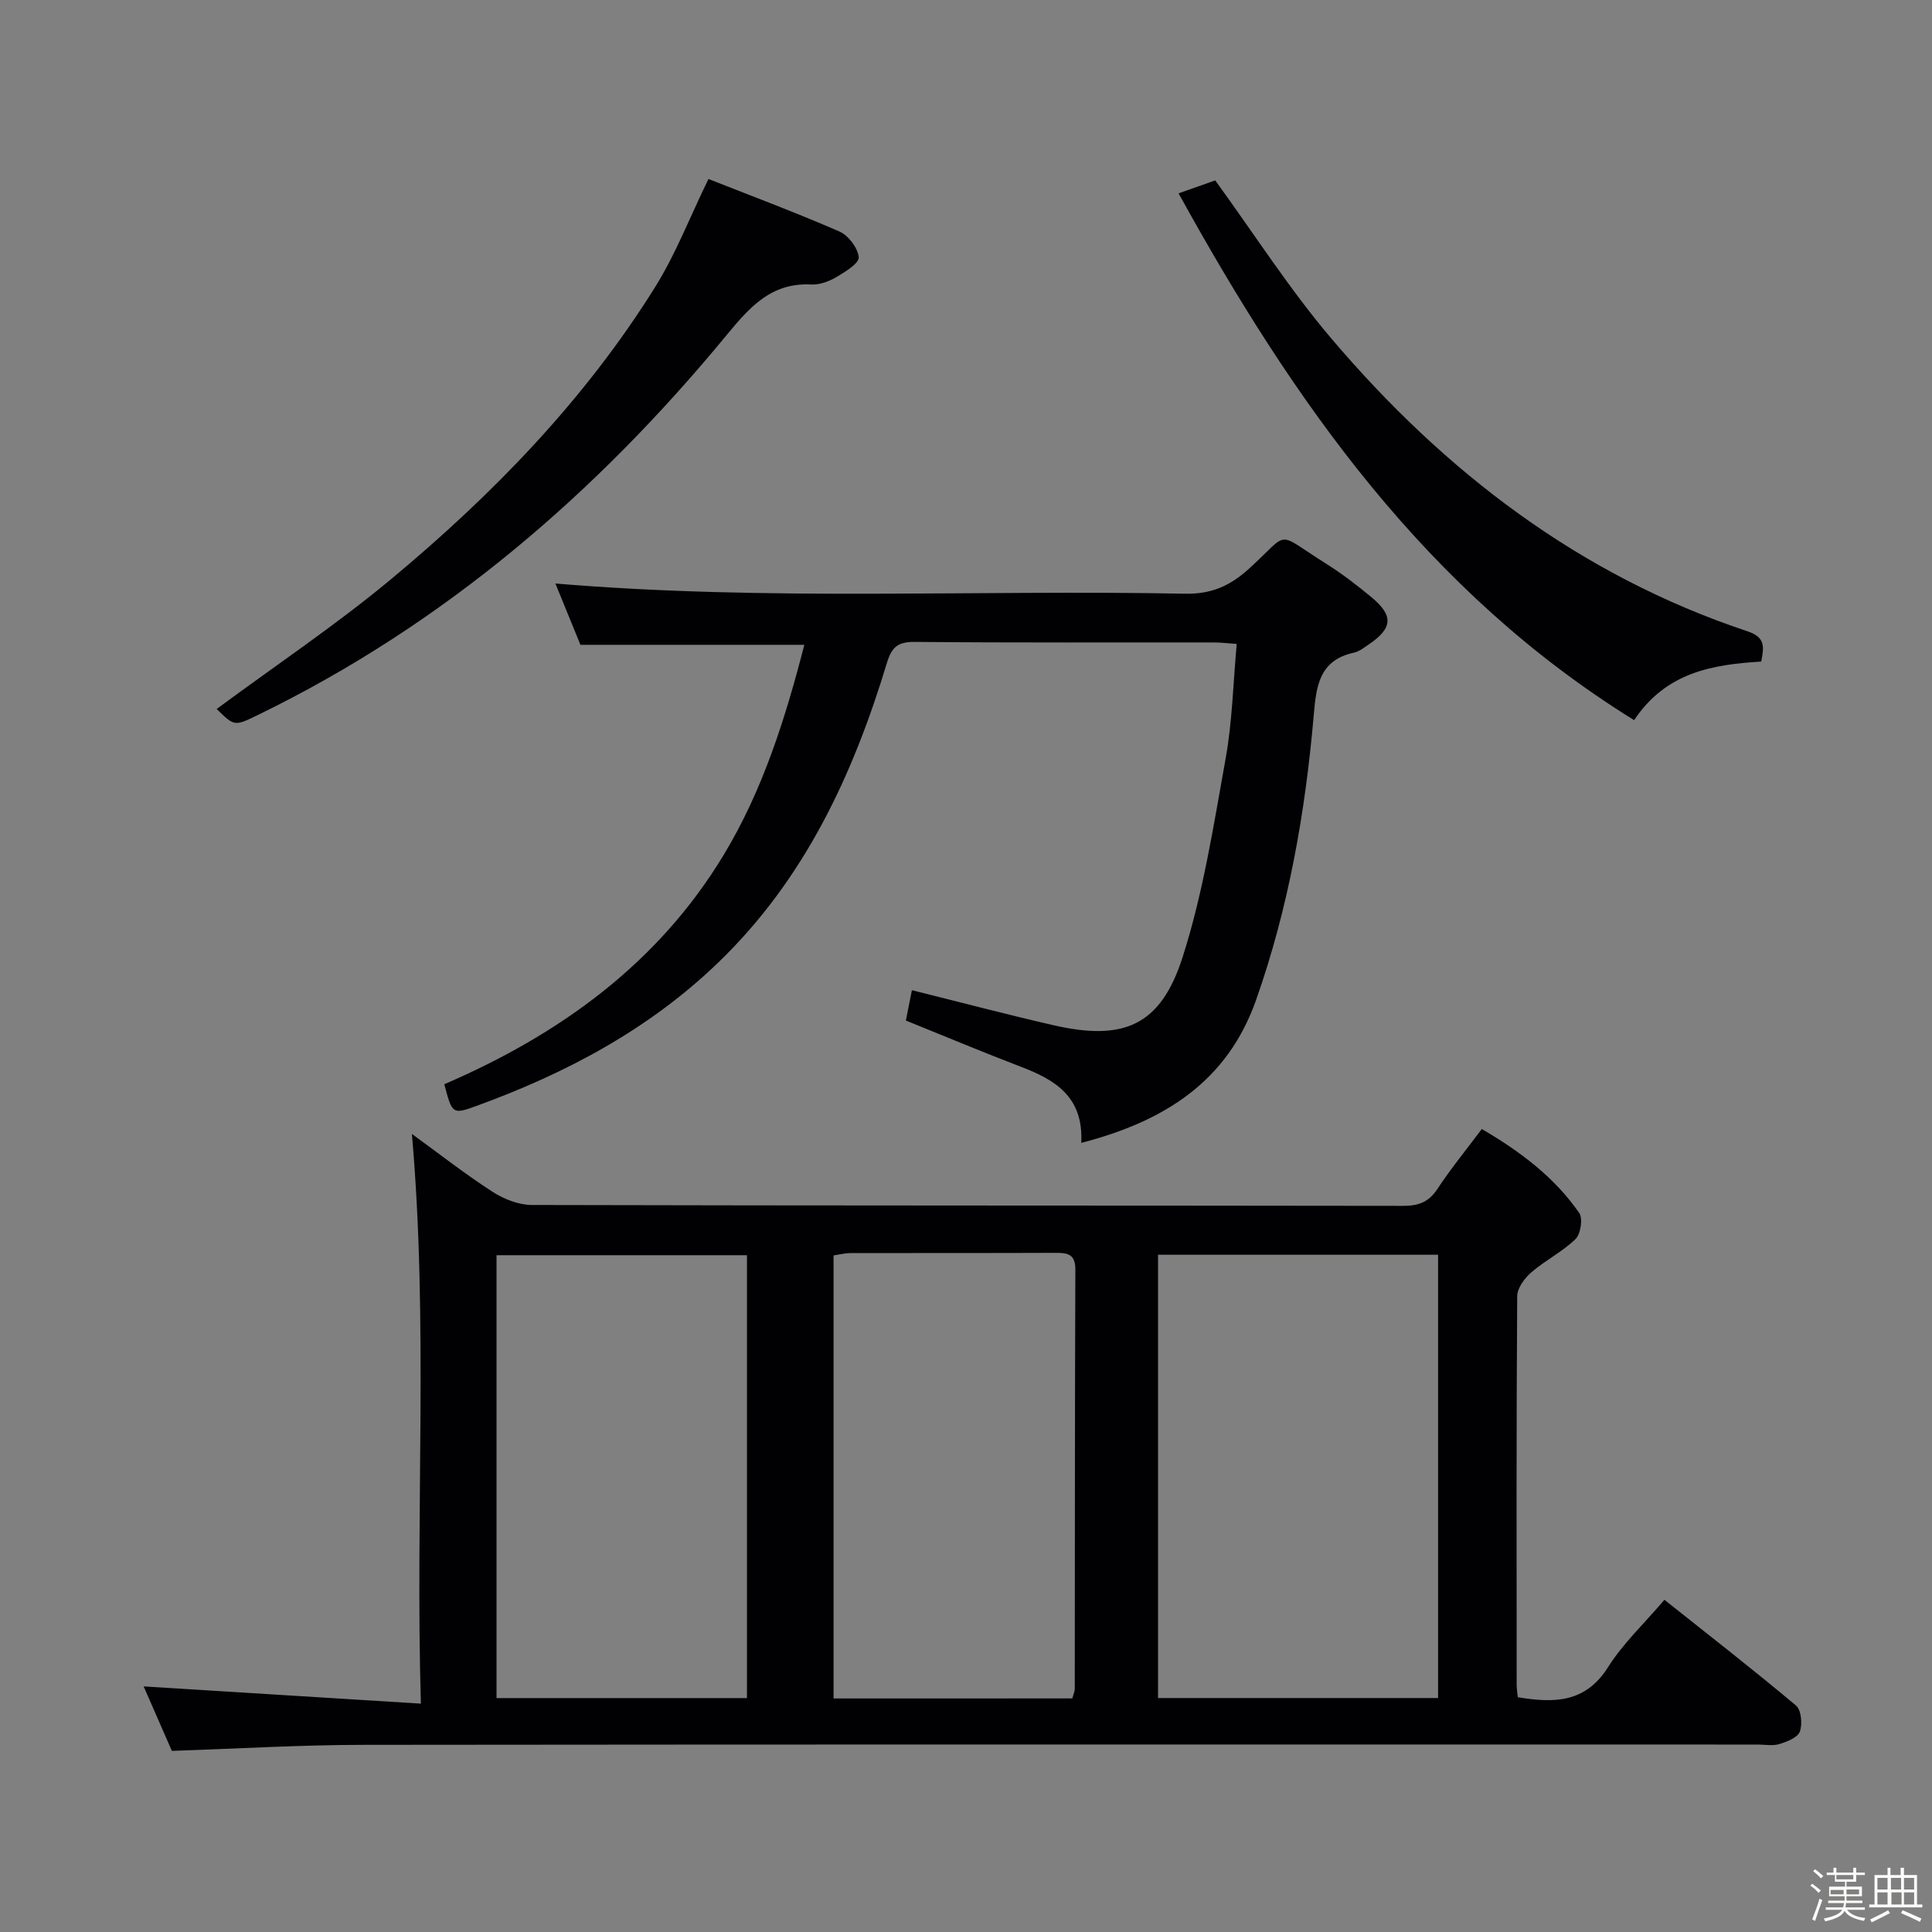 <svg enable-background="new 0 0 400 400" viewBox="0 0 400 400" xmlns="http://www.w3.org/2000/svg"><rect x="0" y="0" width="400" height="400" fill="#808080" stroke="none"/><path d="m374.8 390.4.4-.4c.7.5 1.3 1 1.8 1.4l-.5.5c-.5-.6-1.1-1.1-1.7-1.5zm1 7.3-.6-.3c.5-1.4 1.1-2.8 1.5-4.3.2.1.4.2.6.3-.5 1.3-1 2.8-1.5 4.3zm-.4-10.3.4-.4c.4.3 1 .8 1.7 1.4l-.5.5c-.4-.5-1-1-1.6-1.5zm2.5.3h1.7v-1h.6v1h3.5v-1h.6v1h1.8v.5h-1.8v1.4h-2v1h3.2v2h-3.2v.9h3.3v.5h-3.4c0 .3-.1.6-.1.9h4v.5h-3.7c.7.9 1.9 1.5 3.8 1.7-.1.2-.2.4-.3.6-2.1-.4-3.5-1.1-4-2.1-.4 1-1.8 1.7-4 2.2-.1-.2-.2-.4-.3-.6 2.1-.4 3.4-1 3.8-1.8h-3.4v-.5h3.6c.1-.3.1-.6.2-.9h-3.3v-.5h3.4c0-.3 0-.6 0-.9h-3.2v-2h3.3v-1h-2.1v-1.4h-1.7v-.5zm1.1 3.5v1h2.7c0-.3 0-.4 0-.4 0-.1 0-.2 0-.2 0-.1 0-.2 0-.3h-2.7zm1.2-3v.9h3.5v-.9zm4.7 3h-2.6v.6.4h2.6z" fill="#fcfbfa"/><path d="m393.6 386.7h.6v1.5h2.7v6.1h1.1v.6h-11v-.6h1.1v-6.1h2.7v-1.5h.6v1.5h2.1v-1.5zm-2.7 8.8.4.6c-1.2.6-2.5 1.3-3.8 1.9-.1-.2-.2-.4-.3-.6 1.2-.6 2.5-1.2 3.7-1.9zm-2.2-6.7v2.4h2.1v-2.4zm0 3v2.5h2.1v-2.5zm2.8-3v2.4h2.1v-2.4zm.1 3v2.5h2.1v-2.5h-2.2zm5.9 6.1c-1.4-.7-2.7-1.3-3.9-1.8l.3-.6c1.5.6 2.7 1.2 3.9 1.7zm-1.2-9.1h-2.1v2.4h2.1zm-2.1 3v2.5h2.1v-2.5z" fill="#fcfbfa"/><g fill="#010104"><path d="m35.58 362.5c-2.02-4.62-4.06-9.28-5.84-13.35 18.9 1.17 37.68 2.34 57.4 3.57-1.18-40.02 1.57-78.7-1.86-117.95 5.7 4.14 11.03 8.32 16.7 11.98 2.35 1.52 5.41 2.72 8.15 2.73 60.14.15 120.27.09 180.41.18 3.15 0 5.27-.78 7.06-3.5 2.74-4.16 5.91-8.03 9.19-12.41 7.9 4.62 15.01 9.93 20.17 17.38.8 1.15.3 4.37-.78 5.42-2.71 2.63-6.25 4.38-9.13 6.87-1.4 1.21-2.92 3.26-2.93 4.94-.18 26.82-.13 53.64-.11 80.46 0 .8.14 1.61.23 2.57 7.47 1.24 13.99 1.23 18.7-6.24 3.07-4.87 7.4-8.93 11.66-13.93 9.24 7.35 18.38 14.45 27.24 21.89 1.1.92 1.36 3.84.8 5.4-.45 1.24-2.66 2.09-4.25 2.58-1.37.42-2.97.1-4.47.1-96.12 0-192.24-.05-288.36.06-13.11 0-26.23.79-39.98 1.25zm262.16-10.94c0-30.9 0-61.18 0-91.78-19.4 0-38.61 0-57.98 0v91.78zm-143.09.01c0-30.75 0-61.24 0-91.69-17.54 0-34.73 0-51.85 0v91.69zm67.36.07c.27-1 .51-1.47.51-1.94.03-28.96.01-57.92.12-86.87.01-3.15-1.57-3.45-4.05-3.44-14.15.06-28.29.01-42.44.05-1.25 0-2.5.33-3.57.48v91.73c16.66-.01 32.94-.01 49.43-.01z"/><path d="m187.55 211.29c.43-2.13.83-4.17 1.25-6.28 10.09 2.51 19.66 5.04 29.31 7.25 14.52 3.33 22.18.12 26.73-14.07 4.27-13.32 6.43-27.35 8.92-41.18 1.38-7.64 1.54-15.5 2.29-23.69-1.82-.12-3.26-.31-4.7-.31-20.66-.02-41.32.08-61.98-.11-3.52-.03-4.76 1.1-5.76 4.39-7.01 23.2-17.05 44.75-34.83 61.92-14.39 13.91-31.63 23.04-50.24 29.8-4.88 1.77-4.95 1.59-6.55-4.53 23.73-10.24 44.2-24.87 57.86-47.51 8.14-13.48 12.78-28.36 16.68-43.47-15.43 0-30.54 0-46.36 0-1.51-3.69-3.28-8.03-5.18-12.69 43.81 3.68 87.1 1.26 130.34 2.11 5.41.11 9.28-1.57 13.23-5.15 8.72-7.91 5.23-7.82 15.83-1.17 3.37 2.11 6.57 4.56 9.63 7.11 4.54 3.79 4.3 6.37-.64 9.72-.96.65-1.95 1.45-3.04 1.69-7.23 1.55-7.83 6.96-8.35 13.01-1.74 20.07-5.21 39.83-11.93 58.9-5.95 16.87-18.93 25.12-36.2 29.59.5-9.6-5.46-13.08-12.55-15.78-7.71-2.94-15.36-6.16-23.76-9.55z"/><path d="m244.01 40.03c3.62-1.28 5.95-2.1 7.59-2.68 8.08 11.1 15.35 22.5 24.02 32.71 23.43 27.59 51.43 49.08 86.2 60.65 3.75 1.25 3.39 3.27 2.82 6.26-10.02.62-19.67 2.16-26.31 12.13-42.93-26.57-70.4-65.71-94.32-109.07z"/><path d="m44.86 146.79c12.23-9.05 24.67-17.37 36.12-26.89 21.05-17.51 40.07-37.09 54.66-60.47 4.25-6.81 7.17-14.44 11.04-22.37 8.39 3.31 17.85 6.84 27.09 10.86 1.87.81 3.84 3.4 4.02 5.33.12 1.25-2.8 3.04-4.63 4.12-1.52.9-3.48 1.62-5.2 1.53-8.29-.41-12.72 4.65-17.54 10.5-26.95 32.7-58.5 59.87-96.87 78.55-5 2.44-4.98 2.48-8.69-1.16z"/></g></svg>